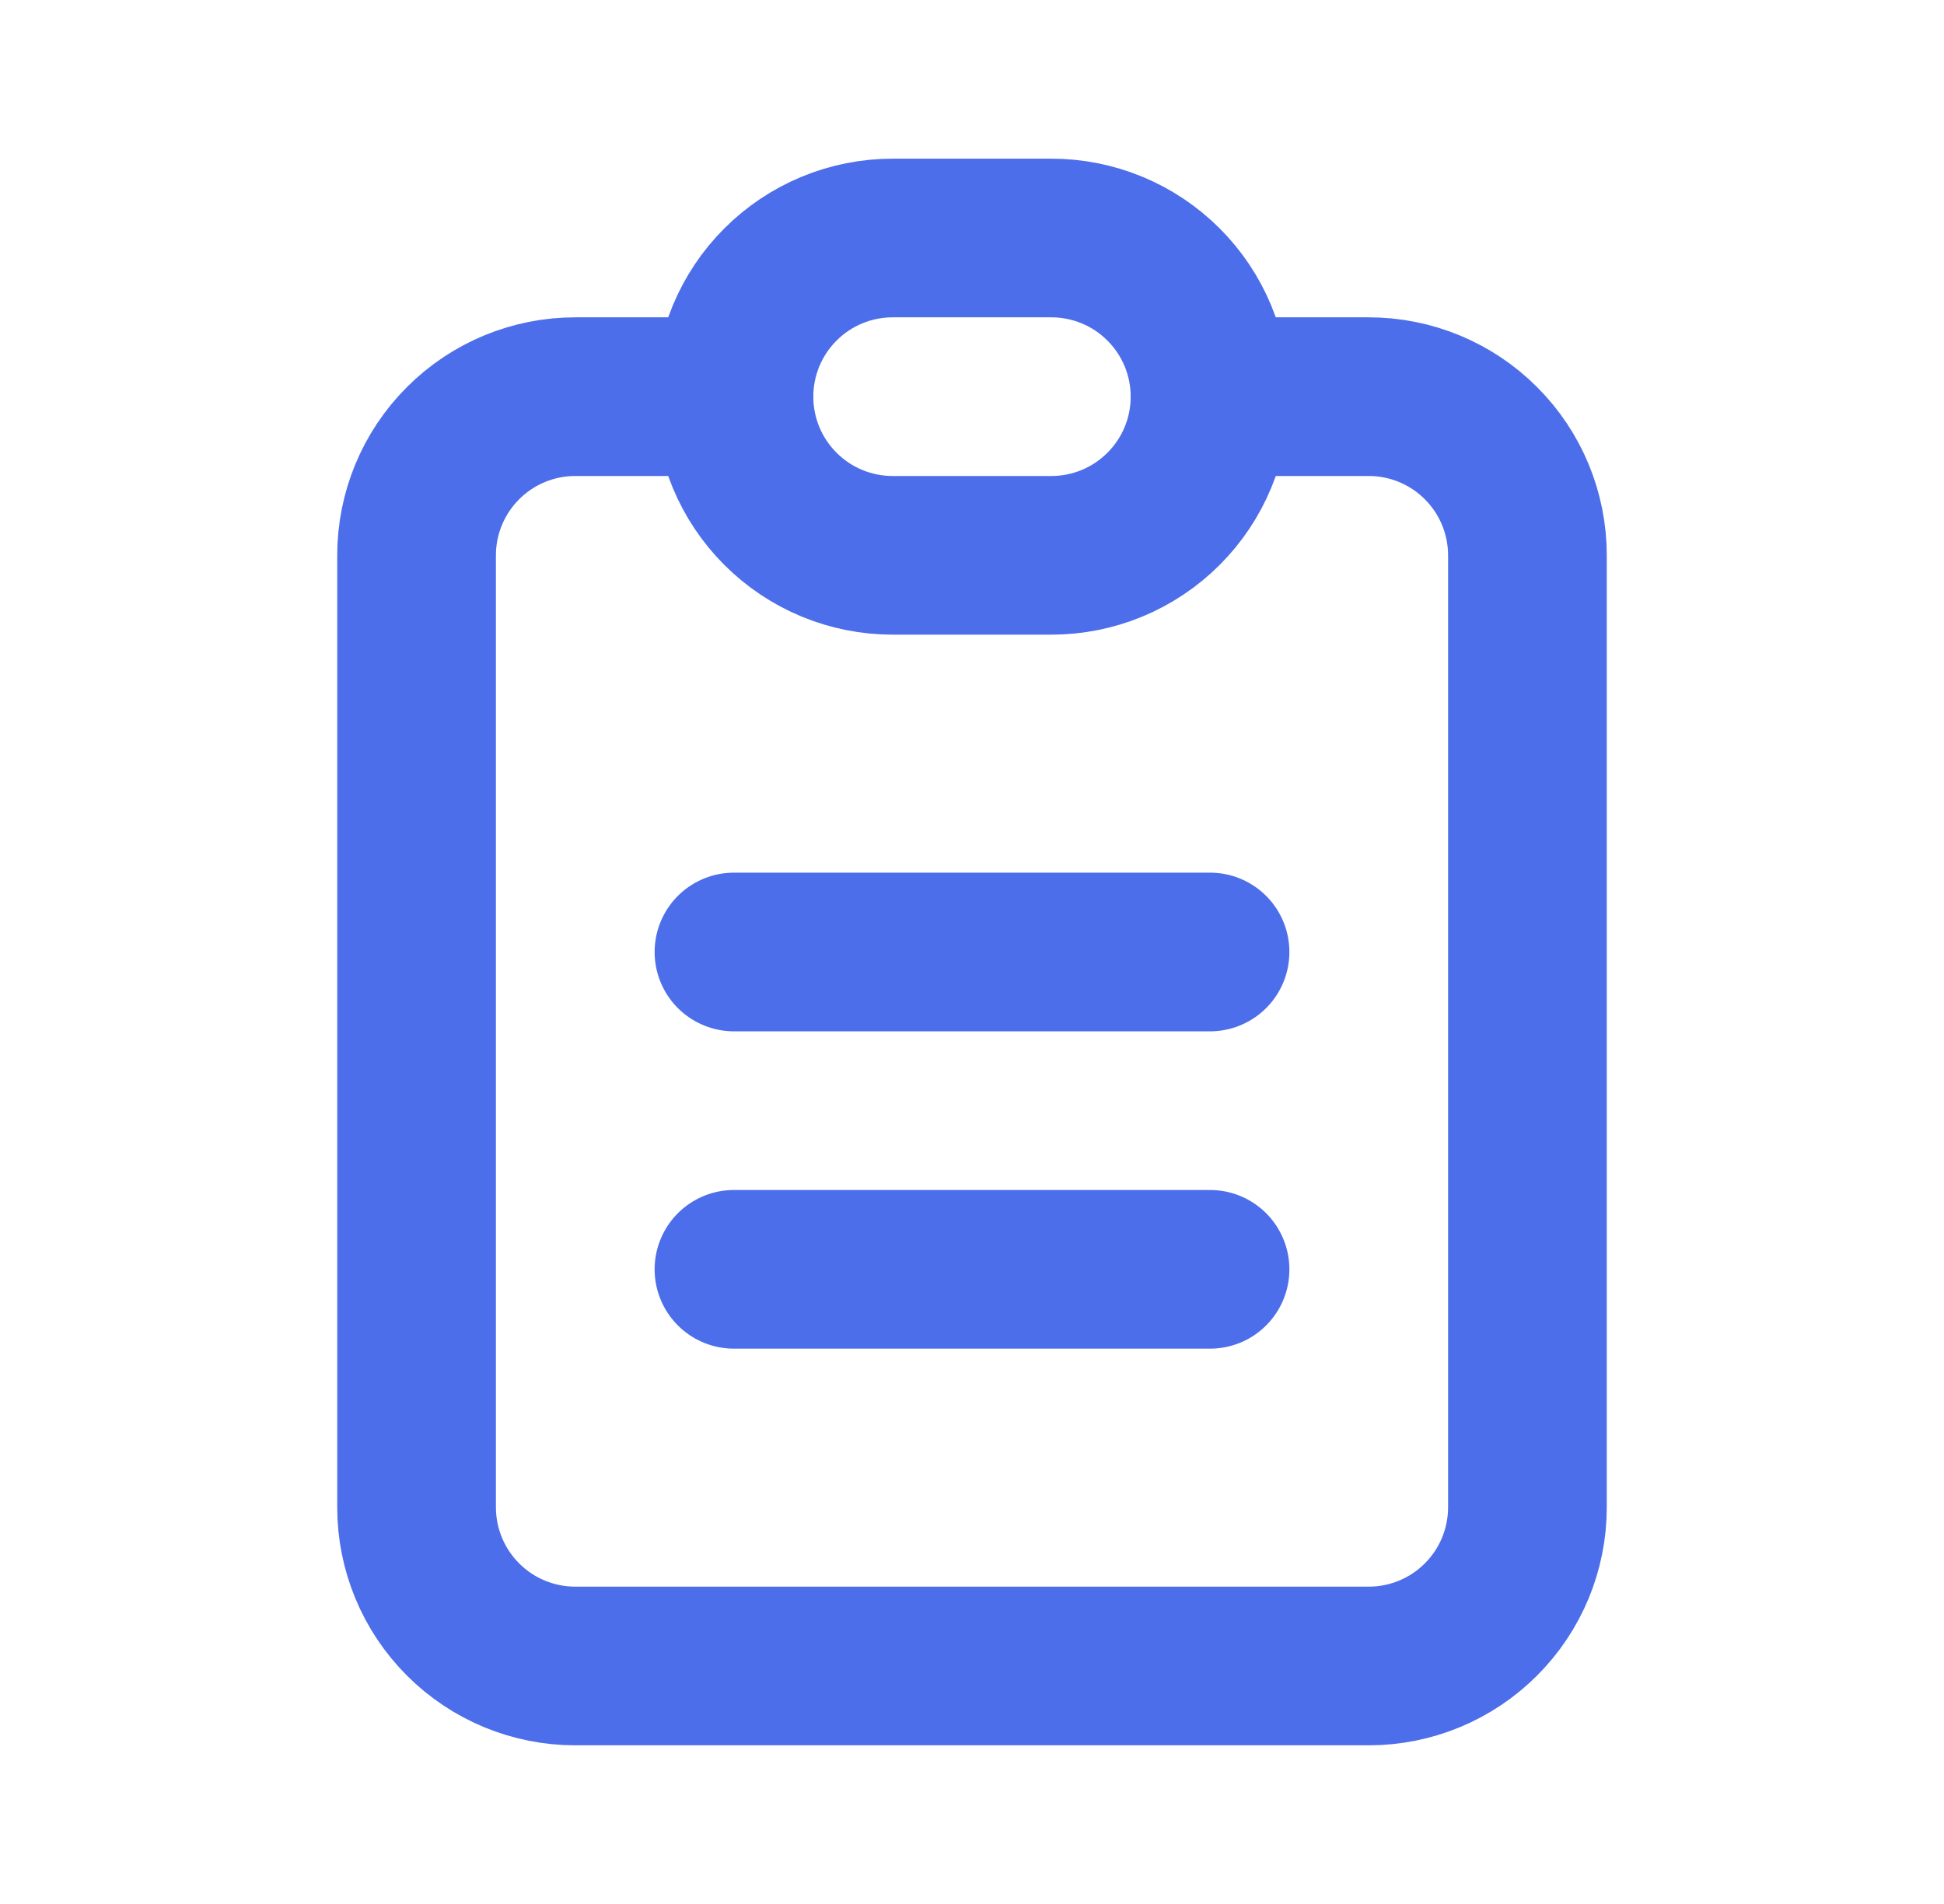 <svg width="49" height="48" viewBox="0 0 49 48" fill="none" xmlns="http://www.w3.org/2000/svg">
<path d="M18.5 10H14.5C13.439 10 12.422 10.421 11.672 11.172C10.921 11.922 10.5 12.939 10.5 14V38C10.5 39.061 10.921 40.078 11.672 40.828C12.422 41.579 13.439 42 14.5 42H34.5C35.561 42 36.578 41.579 37.328 40.828C38.079 40.078 38.5 39.061 38.5 38V14C38.5 12.939 38.079 11.922 37.328 11.172C36.578 10.421 35.561 10 34.5 10H30.5" stroke="#4D6EEA" stroke-width="4" stroke-linecap="round" stroke-linejoin="round"/>
<path d="M18.5 10C18.5 8.939 18.921 7.922 19.672 7.172C20.422 6.421 21.439 6 22.5 6H26.5C27.561 6 28.578 6.421 29.328 7.172C30.079 7.922 30.5 8.939 30.5 10C30.5 11.061 30.079 12.078 29.328 12.828C28.578 13.579 27.561 14 26.5 14H22.5C21.439 14 20.422 13.579 19.672 12.828C18.921 12.078 18.5 11.061 18.5 10Z" stroke="#4D6EEA" stroke-width="4" stroke-linecap="round" stroke-linejoin="round"/>
<path d="M18.5 24H30.5" stroke="#4D6EEA" stroke-width="4" stroke-linecap="round" stroke-linejoin="round"/>
<path d="M18.5 32H30.5" stroke="#4D6EEA" stroke-width="4" stroke-linecap="round" stroke-linejoin="round"/>
</svg>
